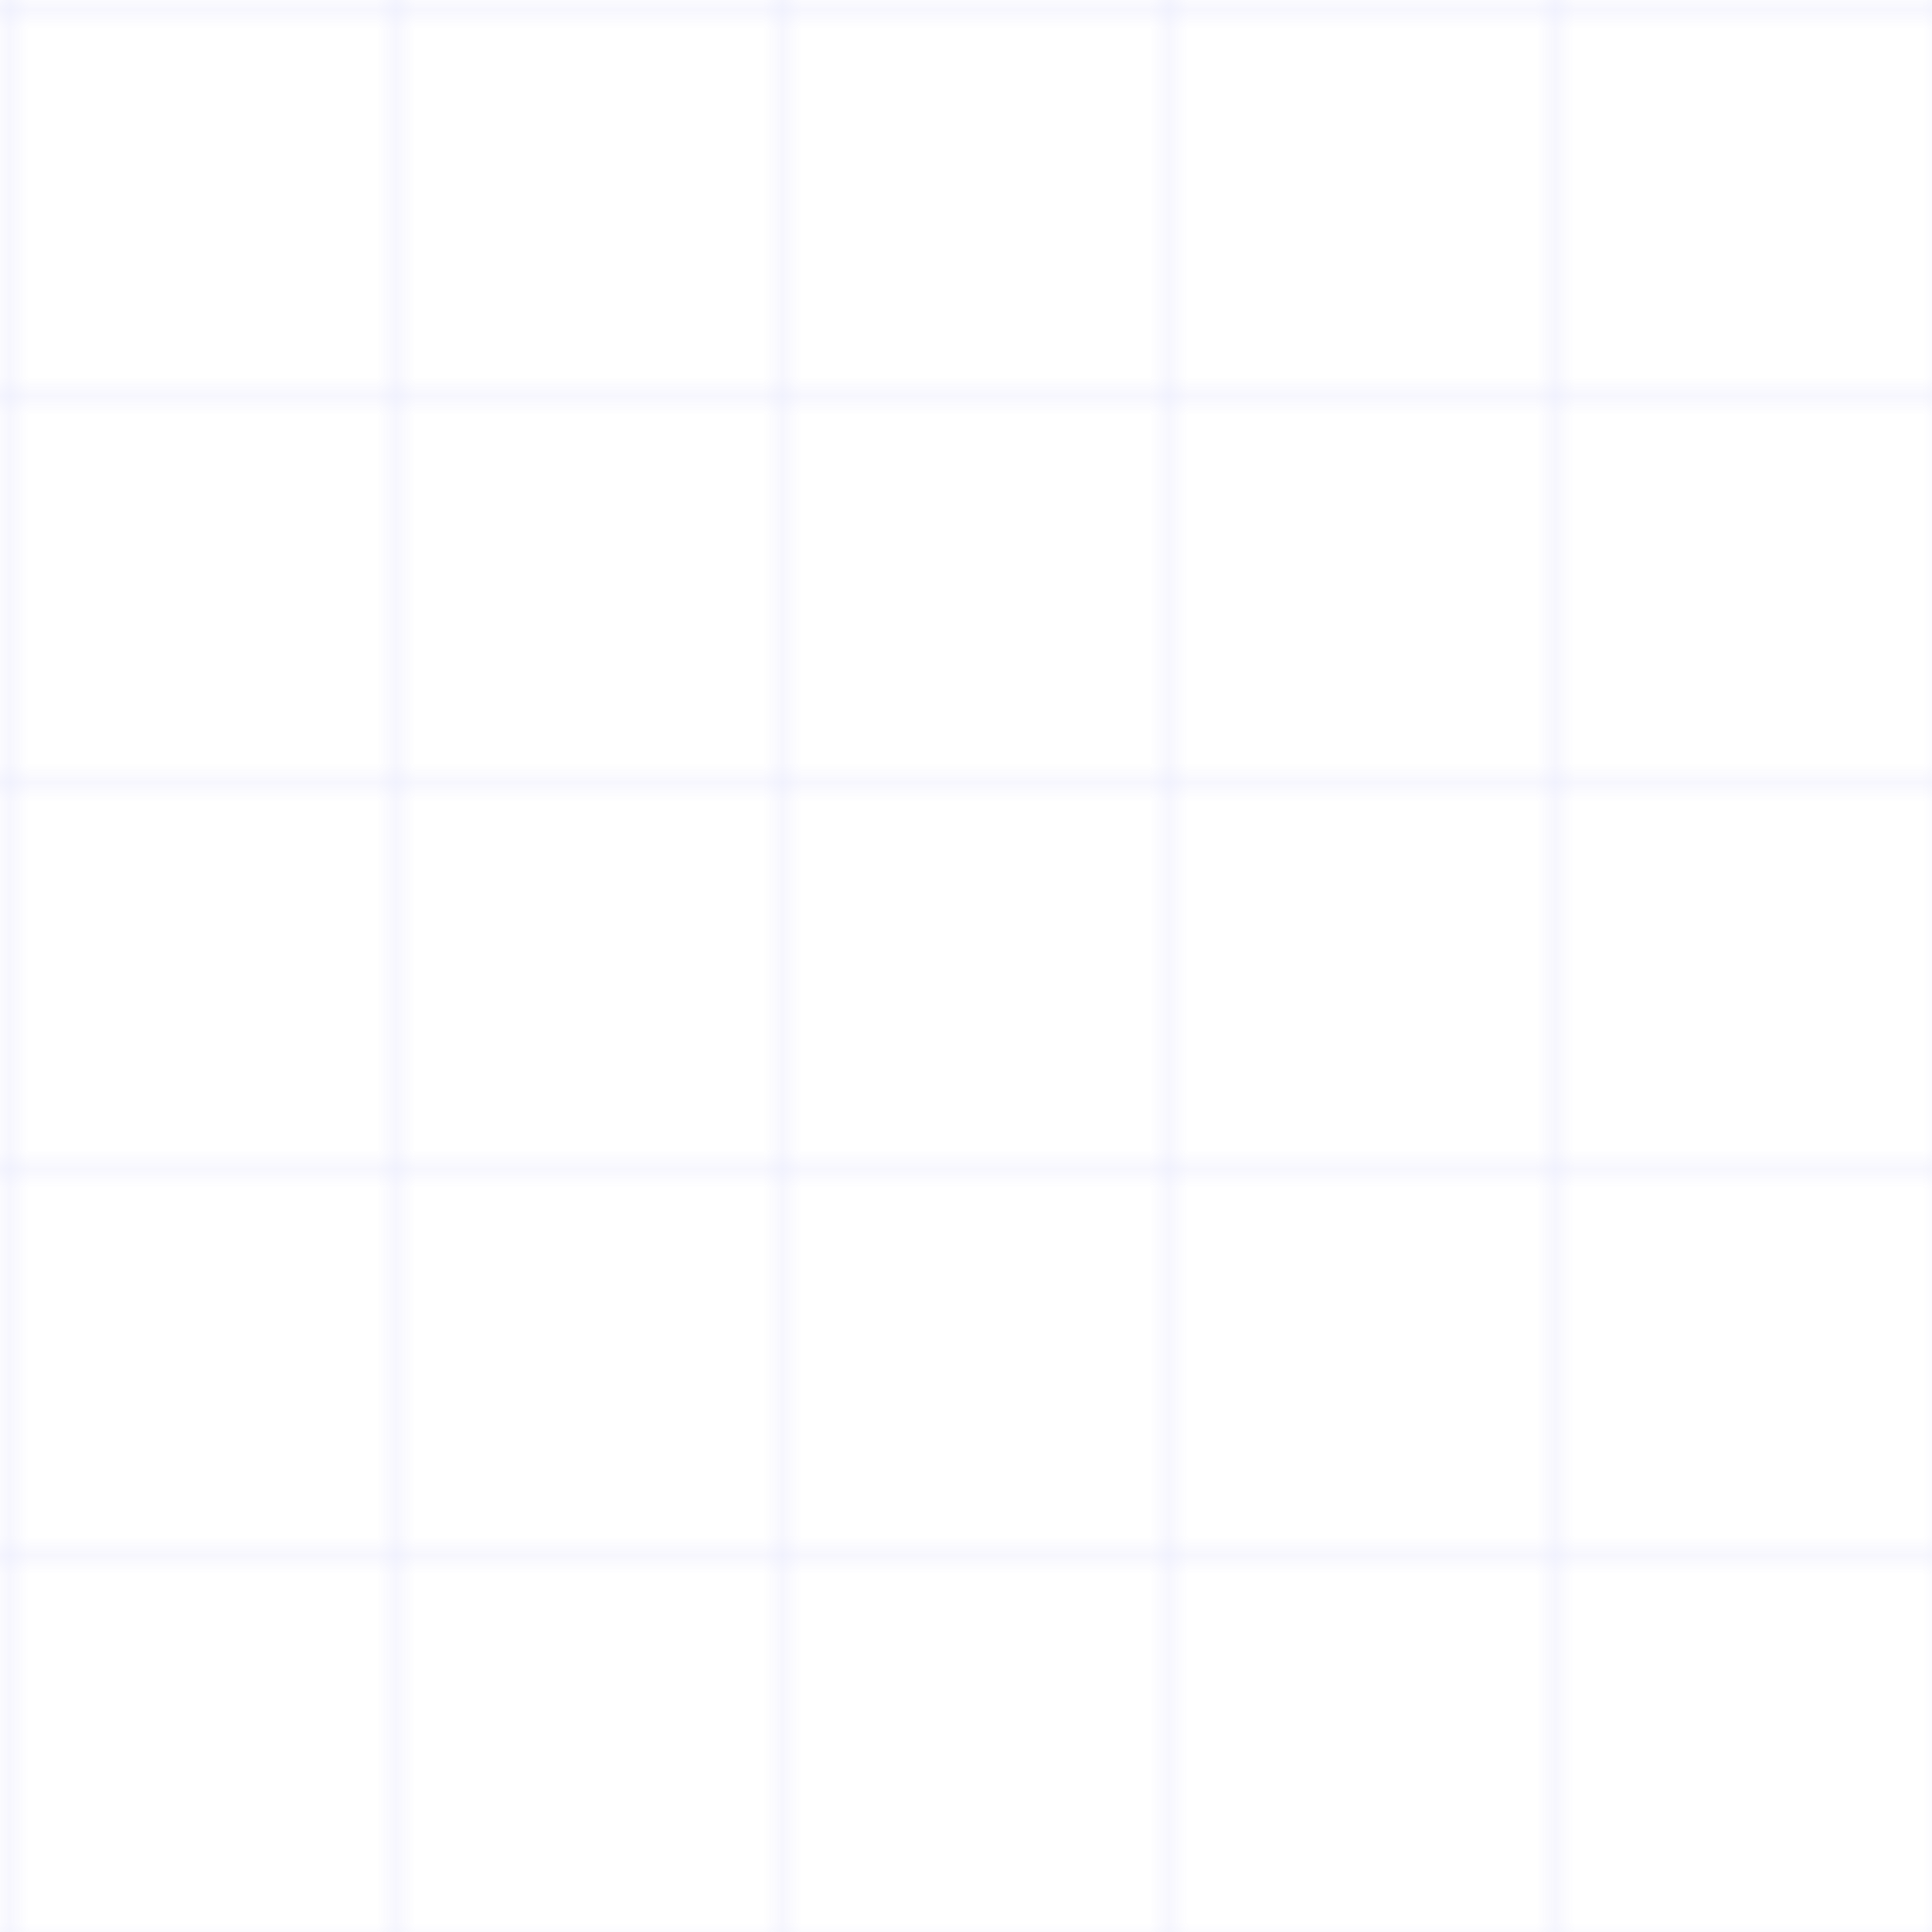 <svg width="100" height="100" viewBox="0 0 100 100" xmlns="http://www.w3.org/2000/svg">
  <pattern id="grid" width="20" height="20" patternUnits="userSpaceOnUse">
    <path d="M 20 0 L 0 0 0 20" fill="none" stroke="#6366f1" stroke-width="0.5" stroke-opacity="0.2"/>
  </pattern>
  <rect width="100" height="100" fill="url(#grid)" />
</svg> 